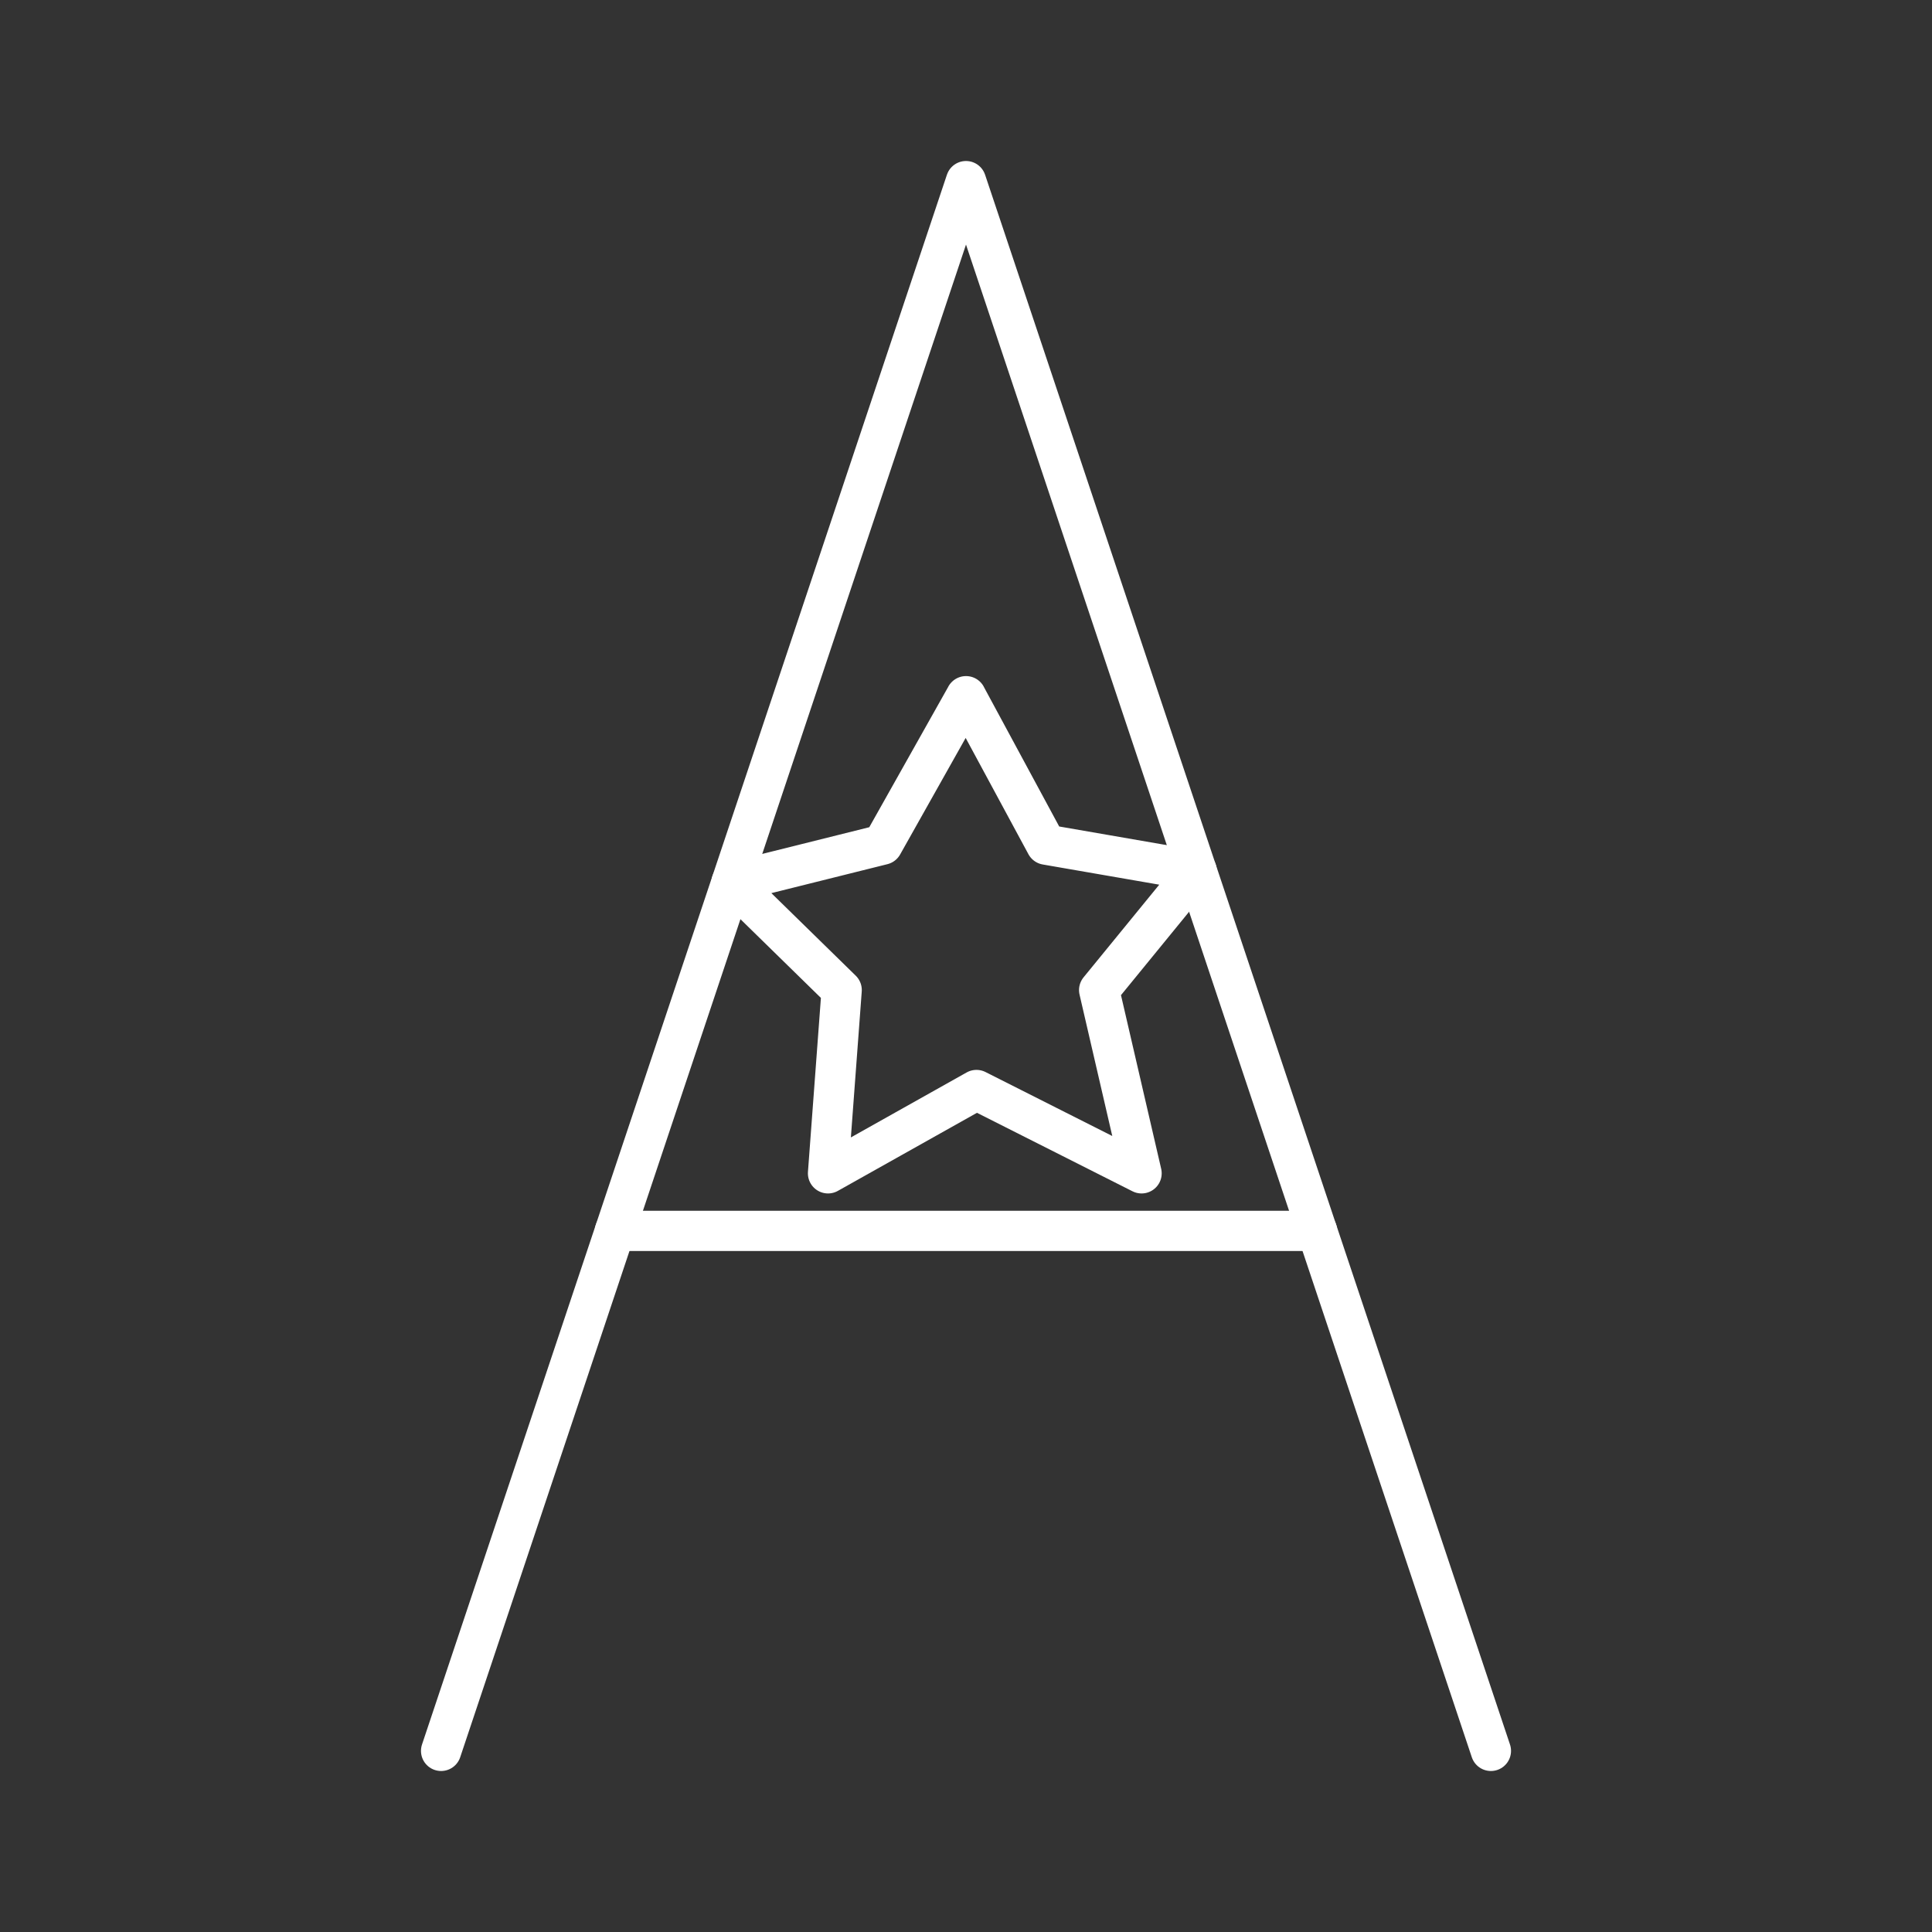 <?xml version="1.0" encoding="UTF-8"?><svg id="b" xmlns="http://www.w3.org/2000/svg" viewBox="0 0 48 48"><rect x="0" y="0" width="48" height="48" fill="#333333" stroke="none"/><defs><style>.f{fill:none;stroke:#fff;stroke-linecap:round;stroke-linejoin:round;}</style></defs><line id="c" class="f" x1="32.722" y1="30.581" x2="15.279" y2="30.581"/><polyline id="d" class="f" points="10.959 43.5 24 4.5 37.041 43.5"/><path id="e" class="f" d="m24,17.297l1.991,3.688,3.739.648-2.422,2.965,1.054,4.553-4.102-2.07-3.688,2.07.339-4.553-2.736-2.677,3.752-.936,2.074-3.688Z"/></svg>